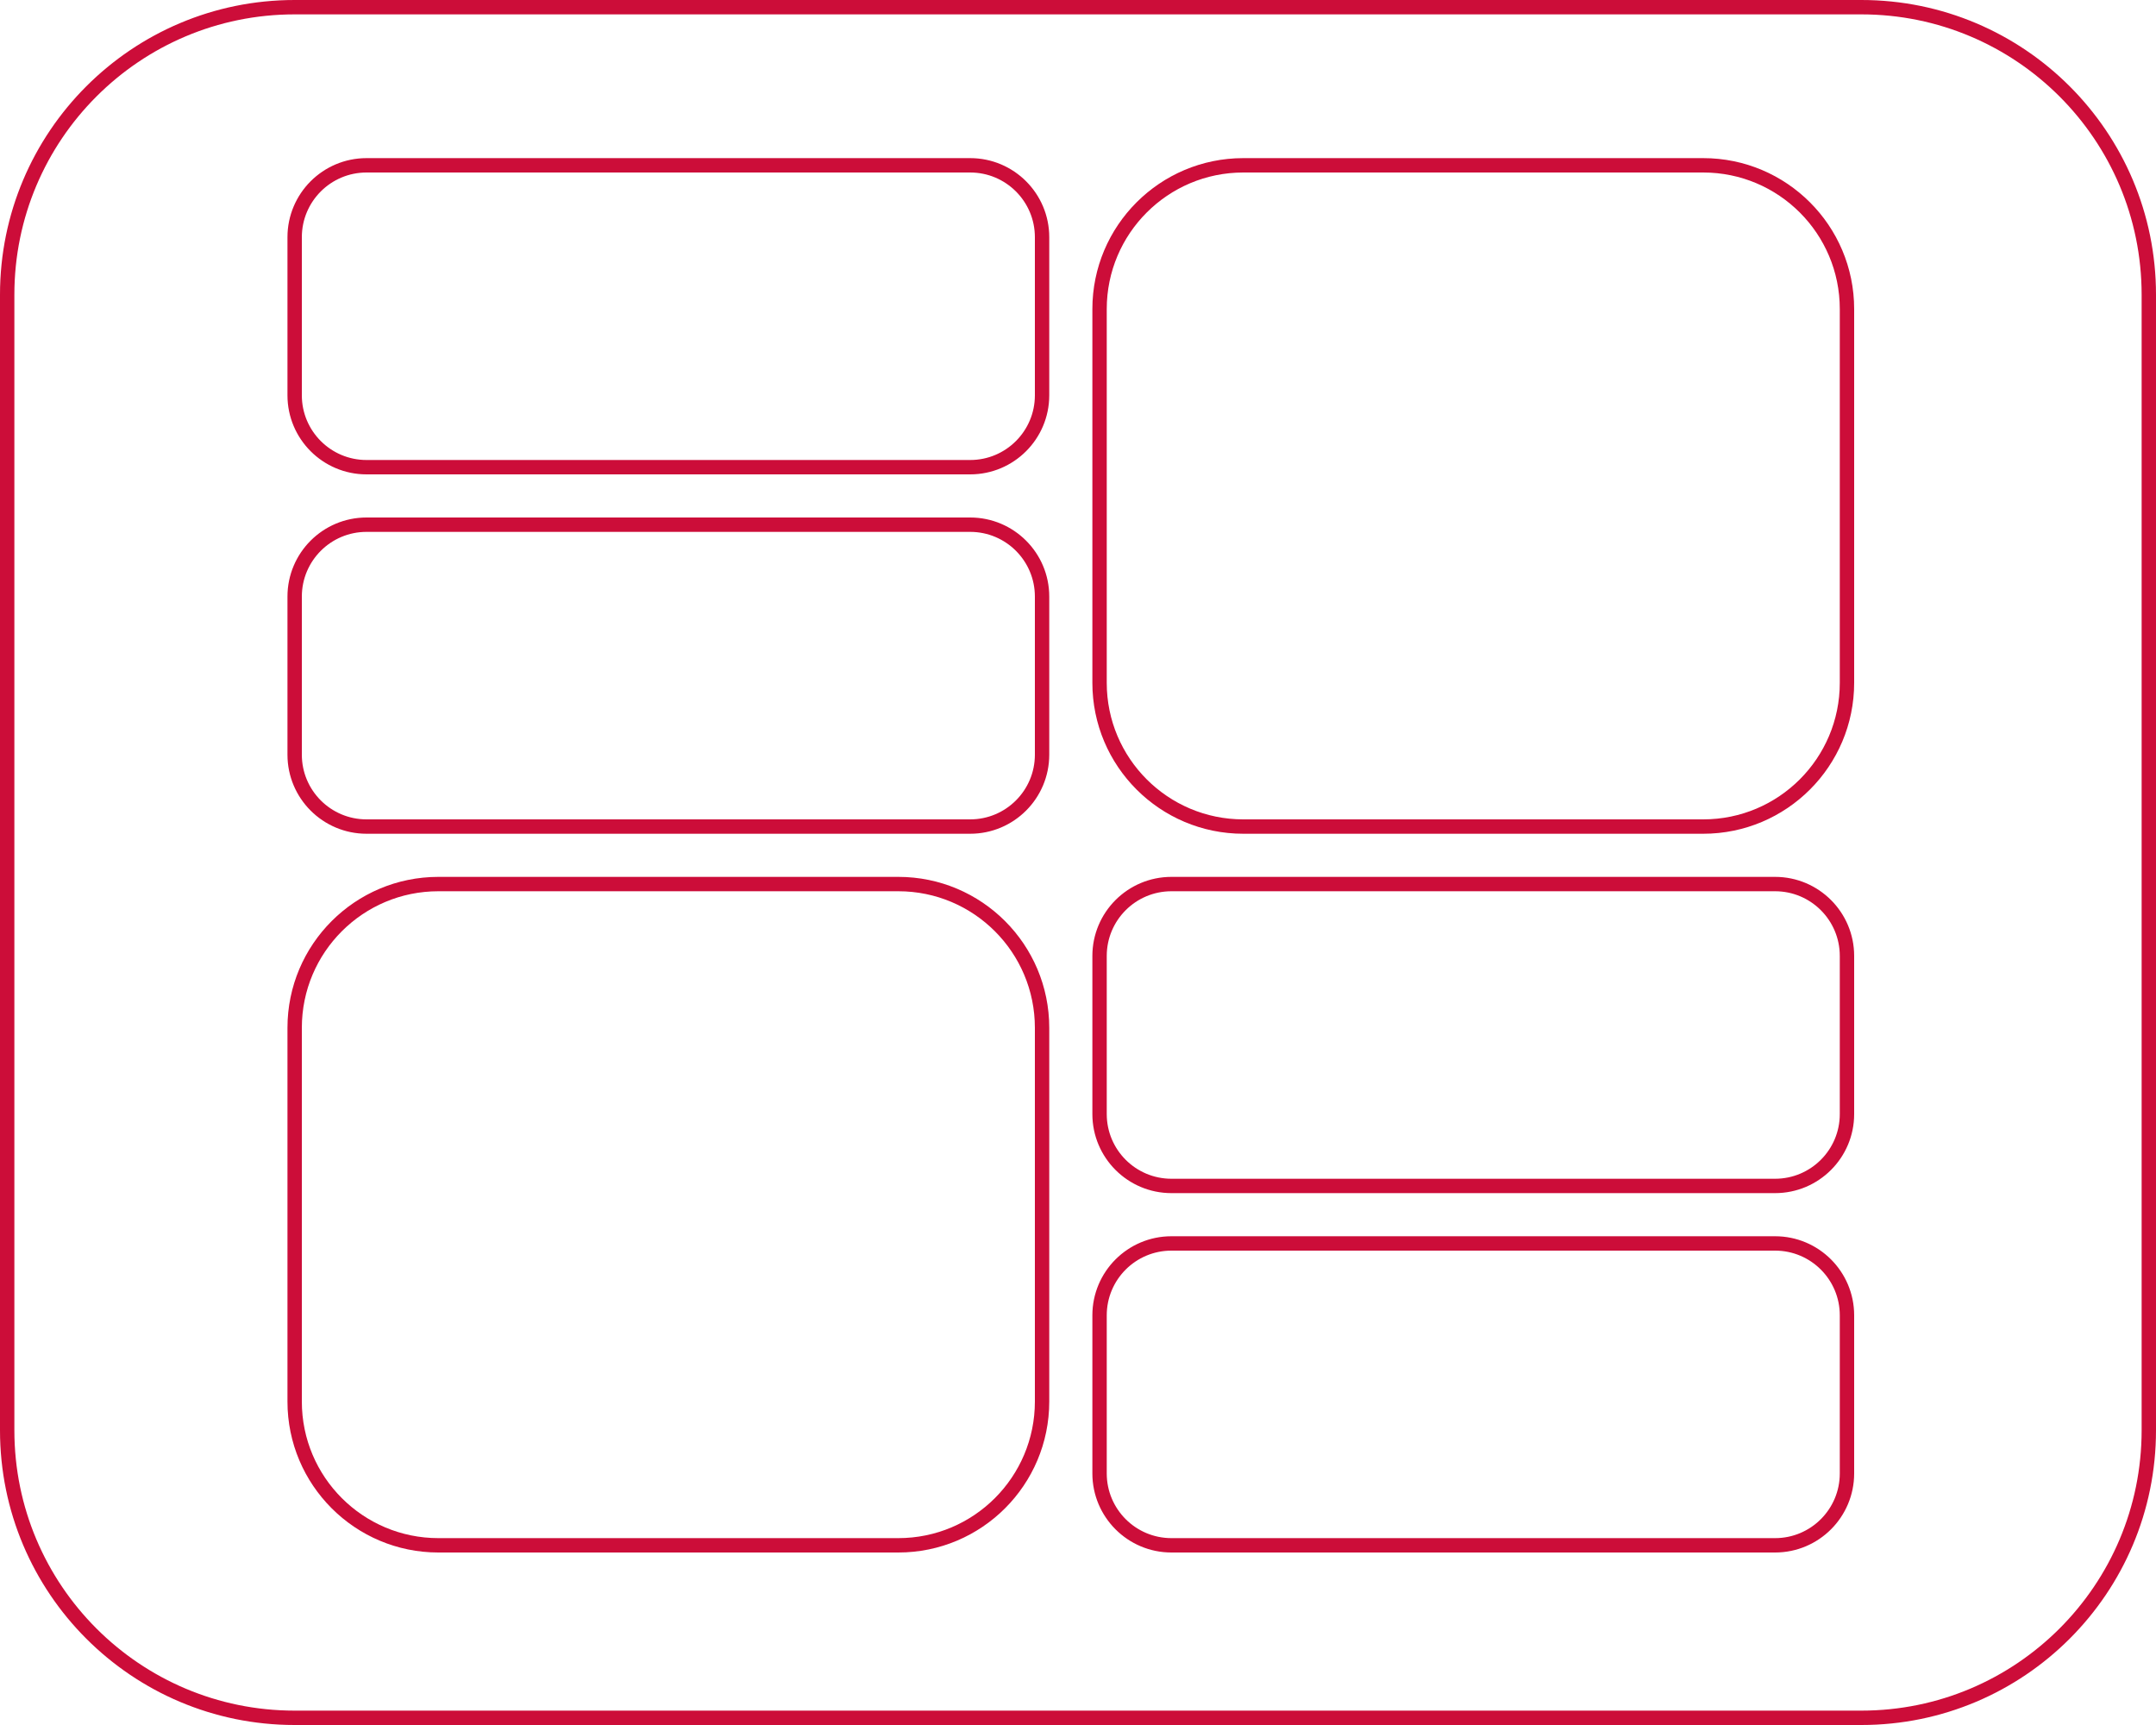 <svg xmlns="http://www.w3.org/2000/svg" width="150" height="120" viewBox="0 0 150 120" fill="none">
  <g clip-path="url(#clip0_825_559)">
    <path d="M129.5 0.5H20.5C9.454 0.5 0.5 9.454 0.5 20.5V99.5C0.5 110.546 9.454 119.5 20.5 119.5H129.5C140.546 119.5 149.5 110.546 149.5 99.5V20.5C149.5 9.454 140.546 0.5 129.5 0.5Z" stroke="#CC0D39"/>
    <path d="M123.5 86.5H81.5C78.739 86.5 76.5 88.739 76.5 91.5V102.5C76.5 105.261 78.739 107.5 81.5 107.5H123.5C126.261 107.5 128.5 105.261 128.5 102.5V91.5C128.5 88.739 126.261 86.5 123.5 86.5Z" stroke="#CC0D39"/>
    <path d="M62.5 61.5H30.5C24.977 61.5 20.5 65.977 20.5 71.5V97.5C20.5 103.023 24.977 107.5 30.5 107.5H62.5C68.023 107.5 72.5 103.023 72.5 97.5V71.5C72.5 65.977 68.023 61.5 62.5 61.5Z" stroke="#CC0D39"/>
    <path d="M123.5 61.5H81.5C78.739 61.5 76.5 63.739 76.5 66.5V77.5C76.5 80.261 78.739 82.5 81.5 82.5H123.5C126.261 82.5 128.5 80.261 128.5 77.5V66.5C128.5 63.739 126.261 61.5 123.5 61.5Z" stroke="#CC0D39"/>
    <path d="M67.5 11.5H25.5C22.739 11.5 20.5 13.739 20.5 16.5V27.5C20.5 30.261 22.739 32.5 25.5 32.5H67.5C70.261 32.5 72.5 30.261 72.5 27.5V16.5C72.5 13.739 70.261 11.5 67.5 11.5Z" stroke="#CC0D39"/>
    <path d="M118.5 11.5H86.5C80.977 11.5 76.5 15.977 76.5 21.5V47.5C76.5 53.023 80.977 57.5 86.5 57.5H118.5C124.023 57.5 128.5 53.023 128.5 47.5V21.5C128.5 15.977 124.023 11.5 118.5 11.5Z" stroke="#CC0D39"/>
    <path d="M67.5 36.5H25.5C22.739 36.5 20.5 38.739 20.5 41.5V52.5C20.5 55.261 22.739 57.5 25.5 57.5H67.5C70.261 57.5 72.5 55.261 72.5 52.5V41.5C72.5 38.739 70.261 36.5 67.5 36.5Z" stroke="#CC0D39"/>
  </g>
  <defs>
    <clipPath id="clip0_825_559">
      <rect width="150" height="120" fill="white"/>
    </clipPath>
  </defs>
</svg>